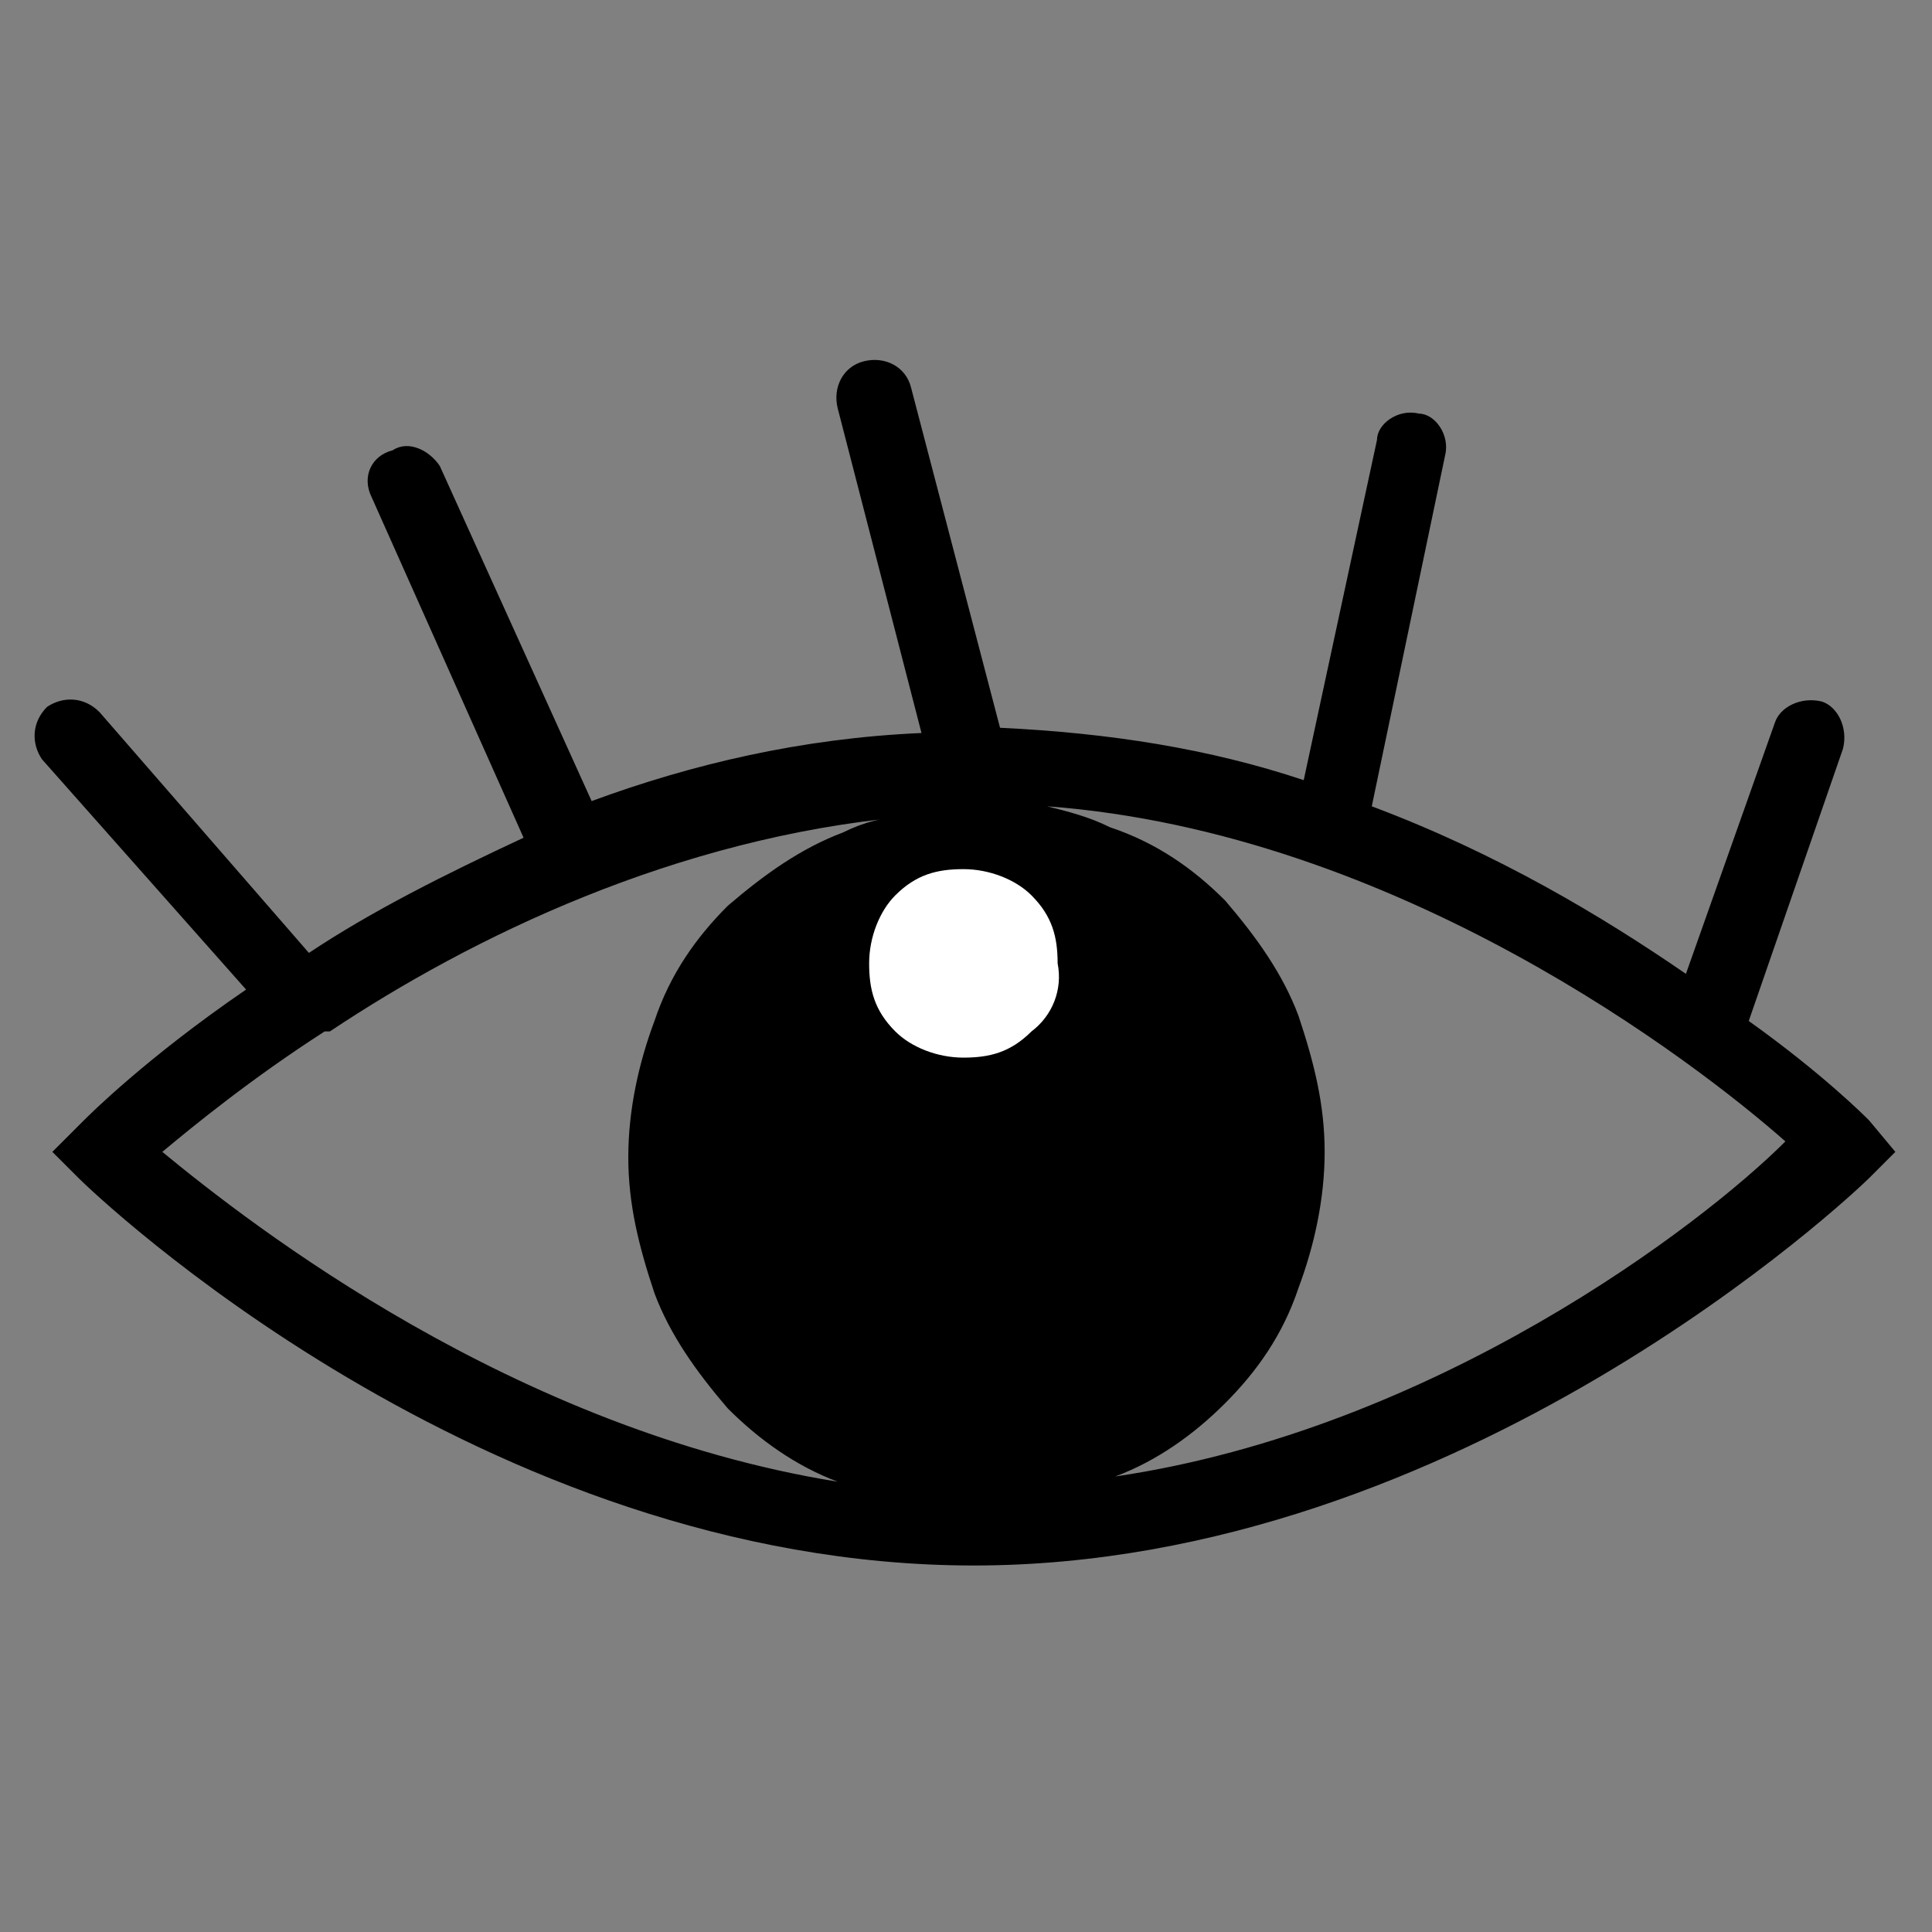 <?xml version="1.0" encoding="utf-8"?>
<!-- Generator: Adobe Illustrator 22.1.0, SVG Export Plug-In . SVG Version: 6.00 Build 0)  -->
<svg version="1.1" id="Ebene_1" xmlns="http://www.w3.org/2000/svg" xmlns:xlink="http://www.w3.org/1999/xlink" x="0px" y="0px"
	 viewBox="0 0 36.9 36.9" style="enable-background:new 0 0 36.9 36.9;" xml:space="preserve">
<rect x="0" y="0" width="36.9" height="36.9" fill="#808080" stroke="none"/>
<path fill="currentColor" d="M35.7,21.4c-0.1-0.1-0.9-0.9-2.3-1.9l1.8-5.2c0.1-0.4-0.1-0.8-0.4-0.9c-0.4-0.1-0.8,0.1-0.9,0.4l-1.7,4.8
	c-1.6-1.1-3.6-2.3-6-3.2l1.4-6.7c0.1-0.4-0.2-0.8-0.5-0.8c-0.4-0.1-0.8,0.2-0.8,0.5l-1.4,6.5c-1.8-0.6-3.7-0.9-5.8-1l-1.7-6.5
	c-0.1-0.4-0.5-0.6-0.9-0.5c-0.4,0.1-0.6,0.5-0.5,0.9l1.6,6.2c-2.3,0.1-4.4,0.6-6.3,1.3L8.4,8.9C8.2,8.6,7.8,8.4,7.5,8.6
	C7.1,8.7,6.9,9.1,7.1,9.5L10,16c-1.5,0.7-2.9,1.4-4.1,2.2l-4-4.6c-0.3-0.3-0.7-0.3-1-0.1c-0.3,0.3-0.3,0.7-0.1,1l3.9,4.4
	c-1.9,1.3-3,2.4-3.1,2.5L1,22l0.5,0.5c0.3,0.3,7.7,7.4,17.1,7.4c9.3,0,16.8-7.1,17.1-7.4l0.5-0.5L35.7,21.4z M16.1,15.9
	c-0.8,0.3-1.5,0.8-2.2,1.4c-0.6,0.6-1.1,1.3-1.4,2.2c-0.3,0.8-0.5,1.7-0.5,2.6c0,0.9,0.2,1.7,0.5,2.6c0.3,0.8,0.8,1.5,1.4,2.2
	c0.6,0.6,1.3,1.1,2.1,1.4C9.8,27.3,4.8,23.4,3.1,22c0.6-0.5,1.7-1.4,3.1-2.3c0,0,0,0,0.1,0c0,0,0,0,0,0c2.7-1.8,6.6-3.7,11-4.1
	C16.9,15.6,16.5,15.7,16.1,15.9z M21.3,28.2c0.8-0.3,1.5-0.8,2.1-1.4c0.6-0.6,1.1-1.3,1.4-2.2c0.3-0.8,0.5-1.7,0.5-2.6
	c0-0.9-0.2-1.7-0.5-2.6c-0.3-0.8-0.8-1.5-1.4-2.2c-0.6-0.6-1.3-1.1-2.2-1.4c-0.4-0.2-0.8-0.3-1.2-0.4c6.7,0.5,12.4,4.9,14.1,6.4
	C32.5,23.4,27.4,27.3,21.3,28.2z"/>
<path fill="white" d="M19.7,19.7c-0.4,0.4-0.8,0.5-1.3,0.5c-0.5,0-1-0.2-1.3-0.5c-0.4-0.4-0.5-0.8-0.5-1.3c0-0.5,0.2-1,0.5-1.3
	c0.4-0.4,0.8-0.5,1.3-0.5c0.5,0,1,0.2,1.3,0.5c0.4,0.4,0.5,0.8,0.5,1.3C20.3,18.9,20.1,19.4,19.7,19.7z"/>
</svg>
